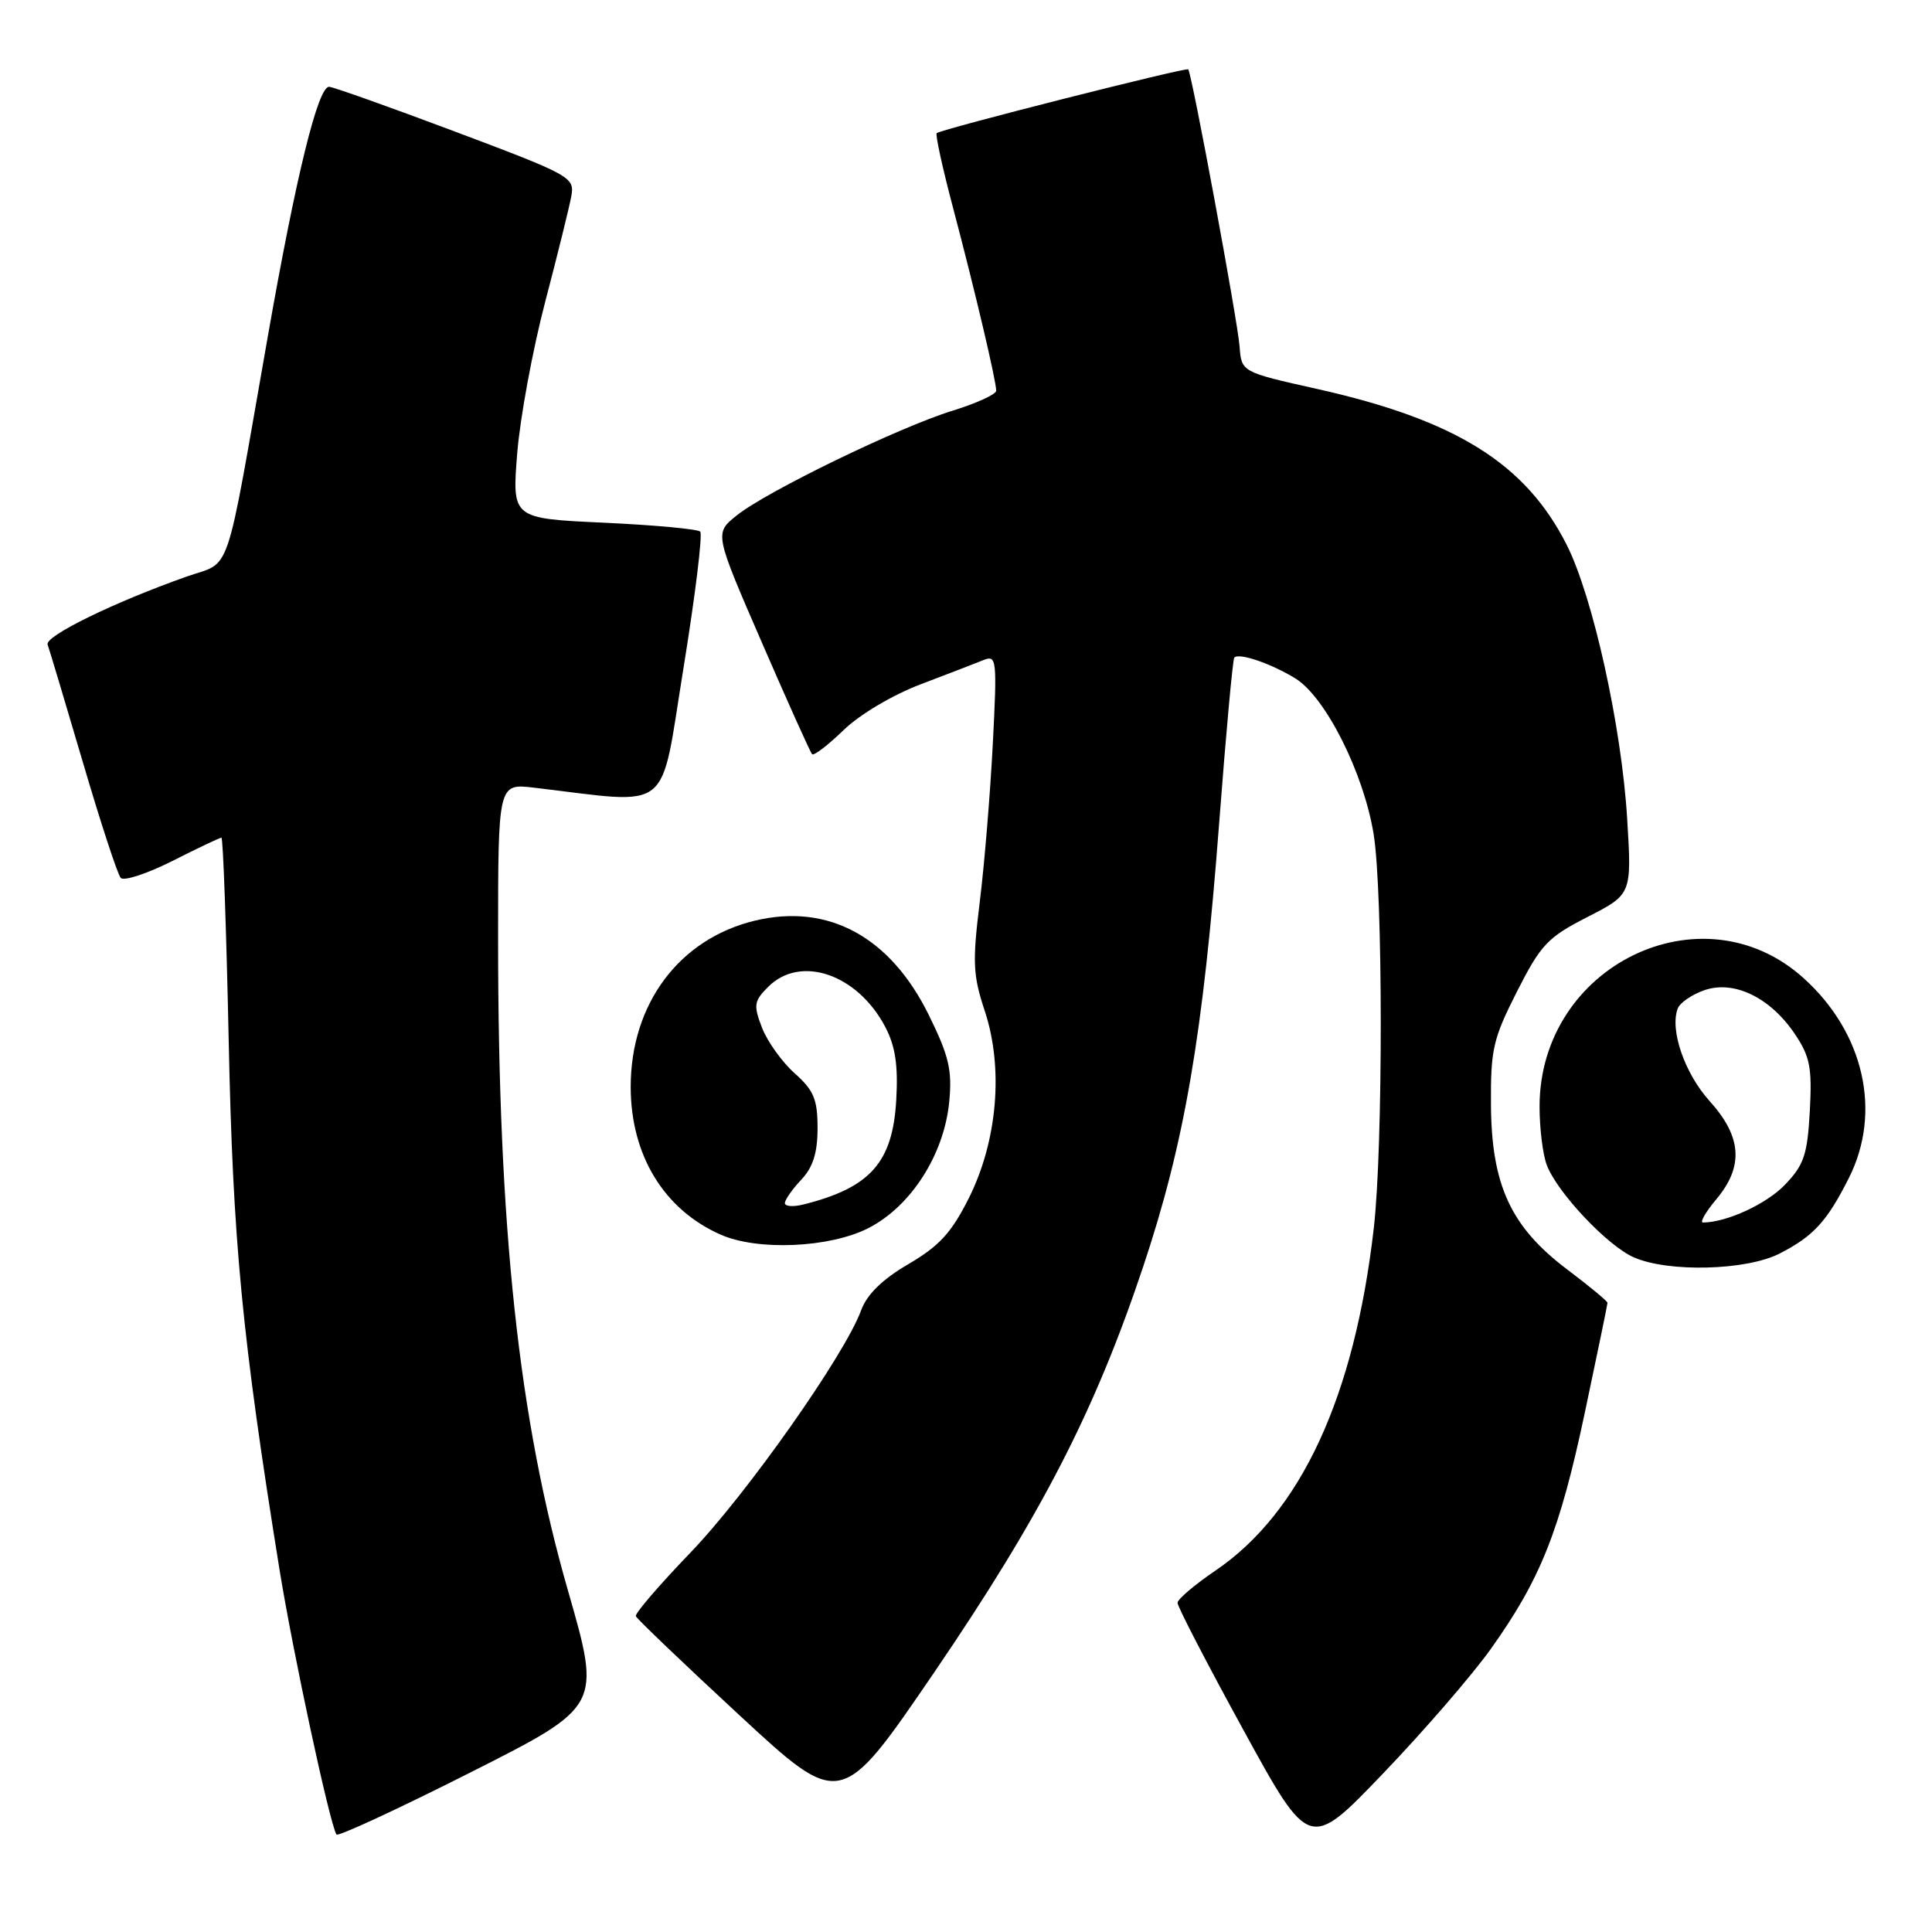 <?xml version="1.0" encoding="UTF-8" standalone="no"?>
<!DOCTYPE svg PUBLIC "-//W3C//DTD SVG 1.1//EN" "http://www.w3.org/Graphics/SVG/1.1/DTD/svg11.dtd" >
<svg xmlns="http://www.w3.org/2000/svg" xmlns:xlink="http://www.w3.org/1999/xlink" version="1.1" viewBox="0 0 256 256">
 <g >
 <path fill="currentColor"
d=" M 197.52 218.52 C 204.13 209.26 206.67 202.89 210.00 187.17 C 211.65 179.38 213.00 172.84 213.00 172.63 C 213.00 172.41 210.59 170.42 207.65 168.20 C 200.19 162.57 197.63 157.04 197.56 146.40 C 197.51 139.06 197.83 137.65 201.00 131.40 C 204.17 125.16 205.06 124.21 210.36 121.50 C 216.22 118.50 216.22 118.50 215.61 108.50 C 214.87 96.27 211.06 79.02 207.58 72.16 C 202.13 61.41 192.90 55.65 174.54 51.54 C 164.50 49.30 164.50 49.30 164.25 45.90 C 164.01 42.59 157.94 9.81 157.45 9.19 C 157.21 8.88 124.85 17.08 124.12 17.64 C 123.91 17.80 124.90 22.33 126.33 27.71 C 129.20 38.58 132.00 50.45 132.00 51.77 C 132.00 52.25 129.41 53.43 126.25 54.41 C 119.10 56.61 101.49 65.16 97.59 68.32 C 94.67 70.67 94.67 70.67 100.93 85.09 C 104.37 93.01 107.37 99.70 107.61 99.94 C 107.84 100.17 109.72 98.74 111.77 96.75 C 113.90 94.68 118.28 92.08 122.00 90.67 C 125.58 89.31 129.32 87.87 130.33 87.46 C 132.06 86.76 132.13 87.36 131.55 98.61 C 131.21 105.15 130.44 114.57 129.82 119.54 C 128.84 127.48 128.92 129.24 130.48 133.93 C 132.99 141.51 132.18 151.13 128.39 158.73 C 126.08 163.34 124.47 165.10 120.37 167.50 C 116.90 169.53 114.88 171.51 114.10 173.63 C 111.95 179.52 98.91 198.03 91.46 205.76 C 87.36 210.02 84.12 213.79 84.25 214.15 C 84.39 214.51 90.56 220.41 97.96 227.26 C 111.42 239.72 111.42 239.72 123.78 221.61 C 137.95 200.82 145.07 187.01 151.47 167.86 C 156.97 151.39 159.41 137.18 161.55 109.00 C 162.45 97.17 163.35 87.33 163.55 87.13 C 164.19 86.47 168.43 87.92 171.65 89.90 C 175.64 92.37 180.68 102.38 182.01 110.50 C 183.26 118.16 183.28 151.95 182.03 162.77 C 179.47 185.09 172.36 200.44 161.04 208.12 C 158.30 209.98 156.04 211.90 156.03 212.38 C 156.01 212.86 159.94 220.44 164.75 229.22 C 173.50 245.19 173.50 245.19 183.27 234.99 C 188.65 229.38 195.06 221.97 197.52 218.52 Z  M 75.27 210.80 C 68.72 188.04 66.00 162.72 66.00 124.47 C 66.00 103.81 66.00 103.81 70.75 104.37 C 89.31 106.56 87.39 108.09 90.55 88.62 C 92.12 78.96 93.12 70.79 92.78 70.44 C 92.43 70.10 86.68 69.57 80.00 69.26 C 67.85 68.70 67.85 68.70 68.53 60.10 C 68.91 55.37 70.58 46.33 72.24 40.00 C 73.90 33.67 75.46 27.35 75.71 25.95 C 76.15 23.49 75.59 23.19 60.33 17.45 C 51.63 14.18 44.10 11.50 43.60 11.50 C 42.13 11.50 39.23 23.28 35.50 44.50 C 29.70 77.48 30.79 74.25 24.73 76.40 C 15.08 79.81 5.90 84.30 6.31 85.41 C 6.53 86.01 8.63 93.03 10.98 101.00 C 13.32 108.97 15.58 115.87 16.00 116.33 C 16.41 116.78 19.50 115.77 22.85 114.08 C 26.20 112.38 29.12 111.00 29.34 111.00 C 29.56 111.00 29.99 123.04 30.30 137.75 C 30.86 164.50 32.05 176.99 37.04 208.00 C 38.80 218.89 43.63 241.42 44.58 243.08 C 44.76 243.40 52.73 239.71 62.29 234.88 C 79.67 226.11 79.67 226.11 75.27 210.80 Z  M 235.79 166.11 C 240.29 163.81 242.09 161.85 245.00 156.06 C 249.38 147.35 247.00 136.84 239.00 129.62 C 225.55 117.46 204.00 127.94 204.00 146.63 C 204.00 149.51 204.43 153.00 204.96 154.38 C 206.34 158.02 213.01 165.09 216.50 166.61 C 221.09 168.62 231.40 168.35 235.79 166.11 Z  M 115.03 162.75 C 120.69 159.88 125.10 153.01 125.78 145.98 C 126.18 141.78 125.74 139.92 123.07 134.49 C 117.96 124.12 109.75 119.66 100.03 121.99 C 90.01 124.40 83.58 133.00 83.57 144.00 C 83.57 153.05 87.96 160.28 95.50 163.60 C 100.40 165.76 109.89 165.35 115.03 162.75 Z  M 227.41 158.92 C 231.07 154.57 230.81 150.64 226.56 145.93 C 223.22 142.24 221.23 136.46 222.31 133.63 C 222.60 132.87 224.19 131.78 225.83 131.21 C 229.75 129.84 234.57 132.17 237.82 137.00 C 239.84 140.00 240.12 141.45 239.81 147.22 C 239.49 153.01 239.04 154.35 236.53 156.97 C 234.07 159.54 228.80 161.97 225.66 161.99 C 225.20 162.00 225.99 160.62 227.41 158.92 Z  M 104.00 159.42 C 104.00 158.99 104.97 157.59 106.17 156.32 C 107.73 154.66 108.33 152.76 108.33 149.47 C 108.33 145.67 107.84 144.48 105.29 142.21 C 103.62 140.72 101.68 138.01 100.97 136.18 C 99.82 133.18 99.90 132.65 101.79 130.76 C 106.07 126.48 113.62 129.07 117.30 136.07 C 118.63 138.60 119.02 141.13 118.76 145.72 C 118.29 154.04 115.34 157.37 106.46 159.60 C 105.11 159.94 104.00 159.86 104.00 159.42 Z "/>
</g>
</svg>